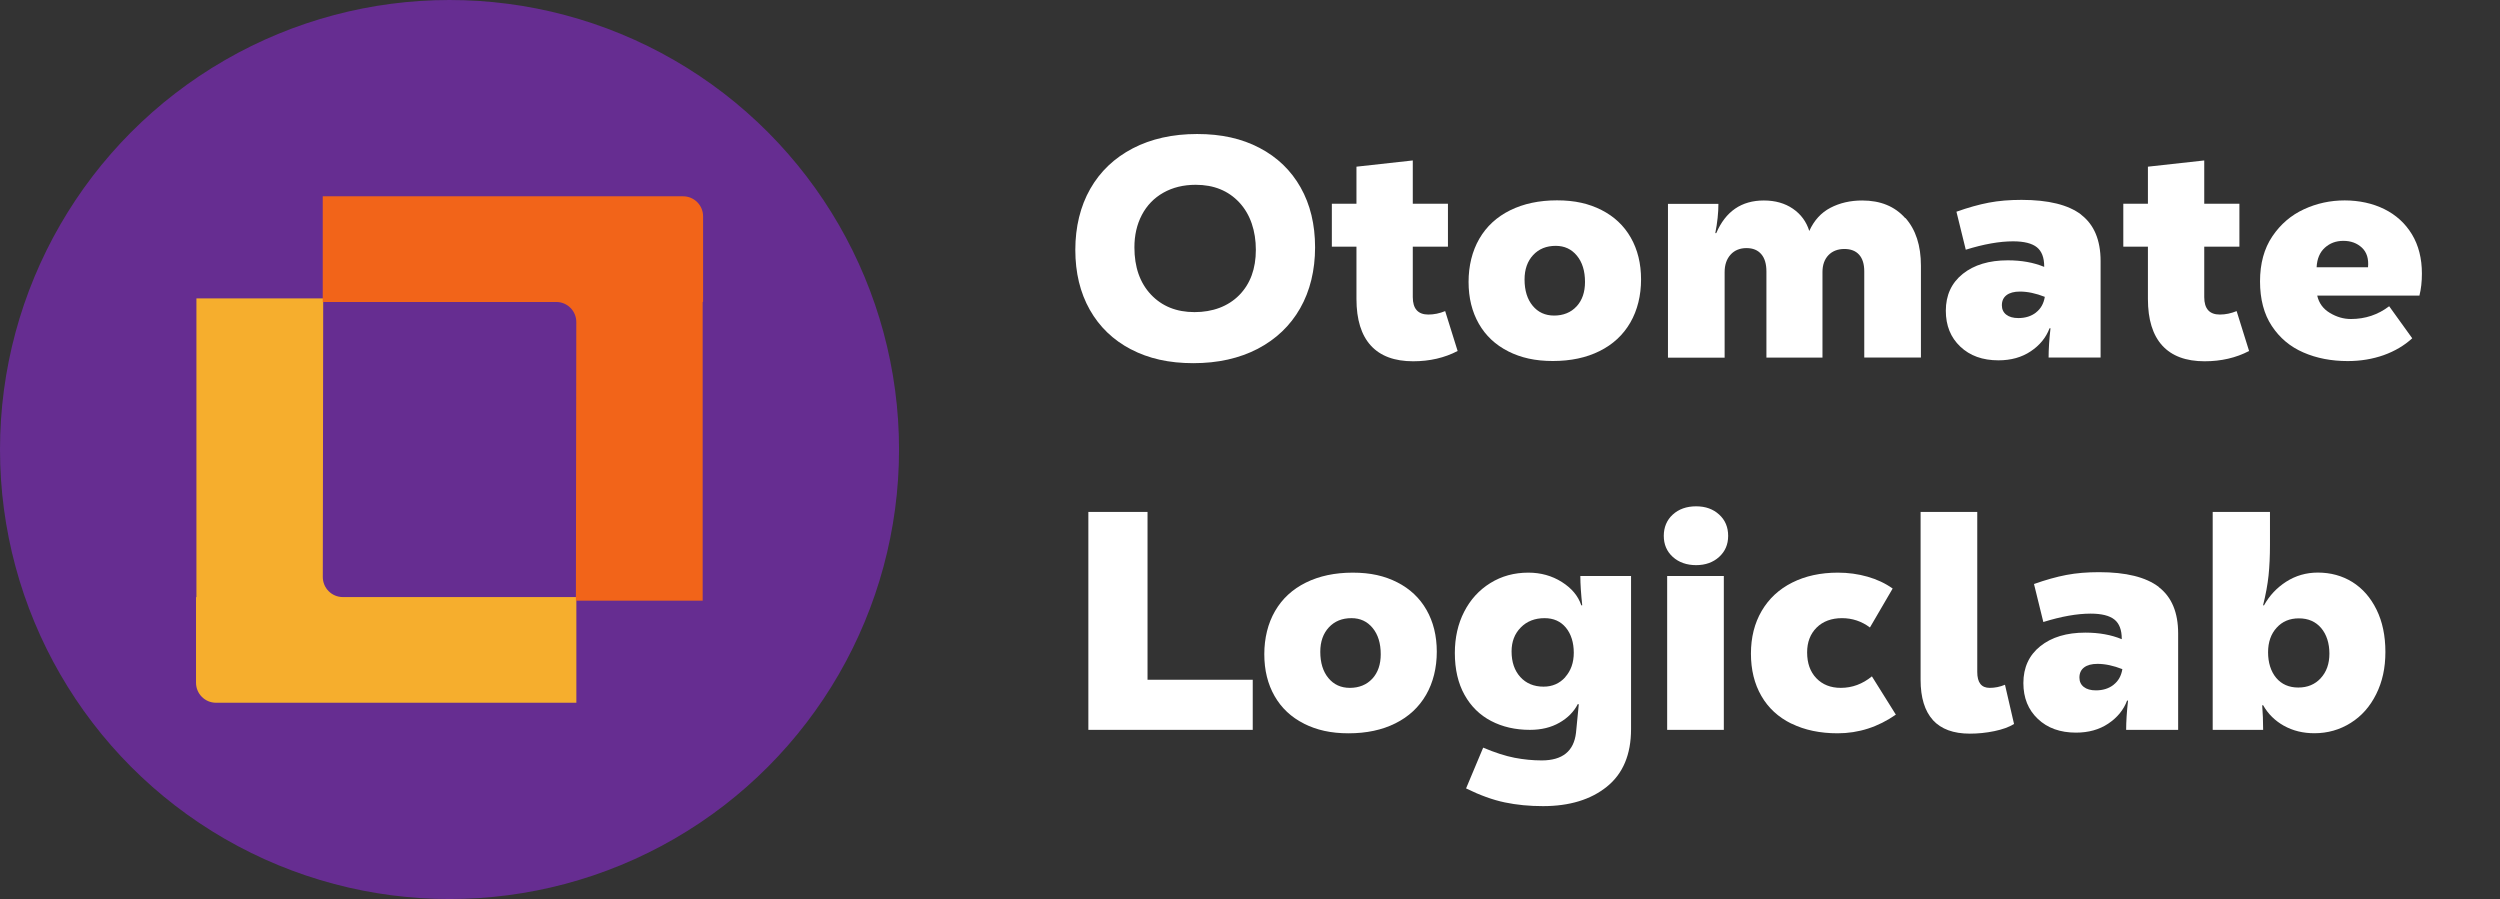 <?xml version="1.0" encoding="UTF-8"?>
<svg id="Layer_1" data-name="Layer 1" xmlns="http://www.w3.org/2000/svg" viewBox="0 0 369.73 132.96">
  <rect x="0" y="0" width="369.73" height="132.96" fill="#333333" stroke="none"/>
  <defs>
    <style>
      .cls-1 {
        fill: #fff;
      }

      .cls-2 {
        fill: #f26419;
      }

      .cls-3 {
        fill: #662d91;
      }

      .cls-4 {
        fill: #f6ae2d;
      }
    </style>
  </defs>
  <g>
    <path class="cls-1" d="m167.25,51.66c-2.62-1.37-4.65-3.32-6.08-5.85-1.43-2.53-2.14-5.49-2.14-8.86s.74-6.45,2.21-9.02c1.47-2.58,3.57-4.57,6.29-5.99,2.72-1.41,5.89-2.12,9.51-2.12s6.61.68,9.23,2.05c2.62,1.37,4.65,3.32,6.08,5.85,1.43,2.53,2.14,5.49,2.14,8.86s-.74,6.45-2.21,9.02c-1.47,2.58-3.57,4.57-6.28,5.99-2.72,1.41-5.89,2.12-9.51,2.12s-6.61-.68-9.23-2.05Zm16.02-8.01c1.64-1.67,2.46-3.91,2.46-6.7s-.81-5.25-2.44-7c-1.63-1.75-3.78-2.62-6.45-2.62-1.81,0-3.41.39-4.79,1.17-1.38.78-2.44,1.88-3.18,3.29-.74,1.41-1.1,3.01-1.1,4.79,0,2.92.81,5.24,2.44,6.98,1.63,1.73,3.78,2.6,6.45,2.6s4.96-.84,6.61-2.51Z"/>
    <path class="cls-1" d="m215.57,51.91c-1.93,1.01-4.13,1.52-6.58,1.52-2.76,0-4.85-.78-6.26-2.33-1.41-1.55-2.12-3.84-2.12-6.88v-7.74h-3.64v-6.35h3.64v-5.48l8.33-.92v6.4h5.2v6.35h-5.2v7.46c0,1.72.77,2.58,2.3,2.58.83,0,1.66-.17,2.49-.51l1.84,5.89Z"/>
    <path class="cls-1" d="m223.06,51.96c-1.89-.95-3.34-2.31-4.35-4.08-1.01-1.76-1.52-3.83-1.52-6.19s.53-4.55,1.59-6.38c1.06-1.83,2.58-3.23,4.56-4.21,1.98-.98,4.29-1.47,6.93-1.47s4.71.48,6.58,1.43c1.87.95,3.32,2.31,4.33,4.08,1.01,1.77,1.52,3.83,1.52,6.19s-.53,4.55-1.59,6.38c-1.06,1.83-2.57,3.23-4.54,4.21-1.96.98-4.27,1.47-6.91,1.47s-4.72-.48-6.61-1.43Zm10.11-6.65c.83-.91,1.24-2.11,1.24-3.61,0-1.63-.4-2.92-1.2-3.89-.8-.97-1.84-1.45-3.13-1.45-1.38,0-2.49.45-3.34,1.36-.84.91-1.27,2.11-1.27,3.61,0,1.63.4,2.92,1.2,3.89.8.97,1.86,1.45,3.18,1.45s2.49-.45,3.31-1.36Z"/>
    <path class="cls-1" d="m281.79,32.23c1.54,1.73,2.3,4.09,2.3,7.07v13.58h-8.38v-12.75c0-1.07-.25-1.89-.76-2.46-.51-.57-1.24-.85-2.19-.85s-1.77.31-2.35.92-.88,1.44-.88,2.49v12.66h-8.29v-12.75c0-1.1-.25-1.96-.76-2.55-.51-.6-1.24-.9-2.19-.9s-1.77.32-2.35.97c-.58.64-.88,1.5-.88,2.58v12.66h-8.38v-22.75h7.46c0,1.32-.15,2.76-.46,4.33h.14c1.38-3.22,3.73-4.83,7.04-4.83,1.69,0,3.12.41,4.3,1.22s1.99,1.91,2.42,3.29c.71-1.57,1.75-2.71,3.13-3.43,1.38-.72,2.95-1.08,4.7-1.08,2.7,0,4.82.87,6.35,2.6Z"/>
    <path class="cls-1" d="m307.8,31.77c1.9,1.46,2.86,3.74,2.86,6.84v14.27h-7.69c0-1.2.09-2.64.28-4.33h-.14c-.52,1.38-1.45,2.52-2.79,3.41-1.33.89-2.92,1.33-4.77,1.33-2.33,0-4.21-.67-5.64-2.03-1.43-1.35-2.14-3.12-2.14-5.3,0-2.3.84-4.12,2.51-5.46,1.67-1.33,3.89-2,6.65-2,2.03,0,3.82.32,5.39.97v-.05c0-1.32-.36-2.27-1.08-2.85-.72-.58-1.9-.88-3.52-.88-2,0-4.33.41-7,1.24l-1.38-5.62c1.72-.61,3.32-1.06,4.79-1.34s3.08-.41,4.83-.41c3.99,0,6.94.73,8.84,2.19Zm-6.68,14.43c.71-.55,1.13-1.32,1.29-2.3-1.32-.52-2.55-.78-3.68-.78-.86,0-1.52.18-1.98.53-.46.35-.69.85-.69,1.5,0,.58.21,1.04.64,1.38.43.34,1.03.51,1.8.51,1.04,0,1.92-.28,2.62-.83Z"/>
    <path class="cls-1" d="m332.62,51.91c-1.93,1.01-4.13,1.52-6.58,1.52-2.76,0-4.85-.78-6.26-2.33-1.41-1.55-2.12-3.84-2.12-6.88v-7.74h-3.64v-6.35h3.64v-5.48l8.33-.92v6.4h5.2v6.35h-5.2v7.46c0,1.72.77,2.58,2.3,2.58.83,0,1.66-.17,2.49-.51l1.84,5.89Z"/>
    <path class="cls-1" d="m357.8,43.72h-15.1c.25,1.11.87,1.96,1.87,2.56,1,.6,2.03.9,3.11.9,2.12,0,4.01-.63,5.66-1.89l3.41,4.74c-1.17,1.07-2.57,1.9-4.21,2.49-1.64.58-3.42.88-5.32.88-2.43,0-4.61-.42-6.56-1.27-1.95-.84-3.51-2.15-4.67-3.91-1.17-1.76-1.75-3.97-1.75-6.61s.61-4.86,1.82-6.65c1.21-1.8,2.77-3.13,4.67-4.01,1.9-.88,3.91-1.31,6.03-1.31s4.14.43,5.87,1.29c1.73.86,3.09,2.1,4.08,3.73.98,1.63,1.47,3.56,1.47,5.8,0,1.2-.12,2.29-.37,3.27Zm-13.97-7.09c-.75.68-1.16,1.64-1.22,2.9h7.6c.12-1.26-.18-2.22-.9-2.9-.72-.67-1.63-1.01-2.74-1.01s-1.99.34-2.74,1.01Z"/>
    <path class="cls-1" d="m169.71,75.71v24.82h15.56v7.41h-24.31v-32.23h8.75Z"/>
    <path class="cls-1" d="m192.85,107.02c-1.89-.95-3.34-2.31-4.35-4.08-1.01-1.76-1.52-3.83-1.52-6.19s.53-4.55,1.59-6.38c1.06-1.83,2.58-3.23,4.56-4.21,1.98-.98,4.29-1.47,6.93-1.47s4.71.48,6.58,1.43c1.87.95,3.32,2.31,4.33,4.08,1.01,1.77,1.52,3.83,1.52,6.19s-.53,4.55-1.59,6.38c-1.06,1.83-2.57,3.23-4.54,4.21-1.96.98-4.27,1.47-6.91,1.47s-4.72-.48-6.61-1.43Zm10.11-6.65c.83-.91,1.24-2.11,1.24-3.61,0-1.63-.4-2.92-1.2-3.89-.8-.97-1.84-1.45-3.13-1.45-1.38,0-2.49.45-3.34,1.36-.84.91-1.27,2.11-1.27,3.61,0,1.63.4,2.92,1.2,3.89.8.97,1.86,1.45,3.18,1.45s2.49-.45,3.31-1.36Z"/>
    <path class="cls-1" d="m222.55,118.67c-1.77-.37-3.68-1.06-5.73-2.07l2.53-6.03c1.75.74,3.3,1.24,4.65,1.5s2.69.39,4.01.39c3.07,0,4.76-1.37,5.07-4.1l.41-4.19-.14-.05c-.58,1.14-1.49,2.06-2.72,2.76-1.23.71-2.69,1.06-4.37,1.06-2.15,0-4.06-.44-5.73-1.31s-2.99-2.16-3.94-3.87c-.95-1.7-1.43-3.77-1.43-6.19,0-2.27.46-4.31,1.38-6.1.92-1.8,2.21-3.21,3.87-4.24,1.66-1.03,3.53-1.54,5.62-1.54,1.84,0,3.49.46,4.95,1.38s2.42,2.07,2.88,3.45h.14c-.18-1.69-.28-3.13-.28-4.33h7.5v22.65c0,3.74-1.19,6.58-3.57,8.5-2.38,1.92-5.53,2.88-9.46,2.88-2,0-3.88-.18-5.64-.55Zm8.93-18.53c.84-.94,1.27-2.14,1.27-3.61s-.39-2.77-1.17-3.71c-.78-.94-1.83-1.4-3.15-1.4-1.44,0-2.62.46-3.52,1.38-.91.92-1.36,2.1-1.36,3.54,0,1.57.43,2.83,1.29,3.78.86.95,2.01,1.43,3.45,1.43,1.29,0,2.36-.47,3.2-1.4Z"/>
    <path class="cls-1" d="m247.39,82.36c-.89-.81-1.33-1.85-1.33-3.11s.44-2.34,1.33-3.15,2.04-1.22,3.45-1.22,2.52.41,3.41,1.22c.89.81,1.33,1.86,1.33,3.15s-.45,2.3-1.33,3.11c-.89.81-2.03,1.22-3.41,1.22s-2.56-.41-3.45-1.22Zm7.55,25.58h-8.38v-22.75h8.38v22.75Z"/>
    <path class="cls-1" d="m264.93,107.02c-1.93-.95-3.42-2.32-4.44-4.1-1.03-1.78-1.54-3.87-1.54-6.26s.53-4.5,1.59-6.31,2.56-3.21,4.51-4.19c1.95-.98,4.2-1.47,6.75-1.47,1.54,0,3,.2,4.4.6,1.4.4,2.63.98,3.71,1.75l-3.36,5.76c-1.23-.92-2.61-1.38-4.14-1.38s-2.82.47-3.75,1.4c-.94.94-1.4,2.16-1.4,3.66,0,1.6.45,2.87,1.36,3.82.91.95,2.11,1.43,3.62,1.43,1.69,0,3.22-.57,4.6-1.7l3.54,5.66c-2.64,1.84-5.51,2.76-8.61,2.76-2.61,0-4.88-.48-6.81-1.43Z"/>
    <path class="cls-1" d="m285.86,106.49c-1.21-1.34-1.82-3.32-1.82-5.96v-24.82h8.38v23.67c0,1.57.61,2.35,1.84,2.35.77,0,1.52-.15,2.26-.46l1.34,5.8c-.74.46-1.71.81-2.92,1.06-1.21.25-2.42.37-3.62.37-2.42,0-4.24-.67-5.46-2Z"/>
    <path class="cls-1" d="m319.27,86.83c1.9,1.46,2.86,3.74,2.86,6.84v14.27h-7.69c0-1.2.09-2.64.28-4.33h-.14c-.52,1.38-1.45,2.52-2.79,3.41-1.33.89-2.92,1.33-4.77,1.33-2.33,0-4.21-.67-5.64-2.03-1.43-1.35-2.14-3.12-2.14-5.3,0-2.3.84-4.12,2.51-5.46,1.67-1.33,3.89-2,6.65-2,2.03,0,3.82.32,5.39.97v-.05c0-1.32-.36-2.27-1.08-2.85-.72-.58-1.9-.88-3.52-.88-2,0-4.33.41-7,1.24l-1.38-5.62c1.72-.61,3.32-1.06,4.79-1.34s3.08-.41,4.83-.41c3.99,0,6.94.73,8.84,2.19Zm-6.68,14.43c.71-.55,1.13-1.32,1.29-2.3-1.32-.52-2.55-.78-3.68-.78-.86,0-1.52.18-1.98.53-.46.35-.69.85-.69,1.5,0,.58.21,1.04.64,1.38.43.34,1.03.51,1.8.51,1.04,0,1.92-.28,2.62-.83Z"/>
    <path class="cls-1" d="m337.78,107.34c-1.32-.74-2.35-1.75-3.08-3.04h-.14c.09,1.17.14,2.38.14,3.64h-7.46v-32.23h8.47v4.83c0,1.72-.07,3.25-.21,4.58-.14,1.33-.41,2.8-.81,4.4h.14c.8-1.44,1.9-2.61,3.29-3.5,1.4-.89,2.95-1.34,4.67-1.34,1.9,0,3.61.47,5.11,1.4,1.5.94,2.69,2.29,3.57,4.08s1.31,3.87,1.31,6.26-.45,4.41-1.36,6.24c-.91,1.83-2.16,3.25-3.78,4.26-1.61,1.01-3.4,1.52-5.36,1.52-1.69,0-3.19-.37-4.51-1.11Zm5.43-7.04c.86-.92,1.29-2.13,1.29-3.64s-.41-2.82-1.22-3.78c-.81-.95-1.91-1.43-3.29-1.43s-2.45.46-3.29,1.38c-.84.92-1.27,2.13-1.27,3.64s.4,2.82,1.2,3.78c.8.95,1.89,1.43,3.27,1.43s2.46-.46,3.32-1.38Z"/>
  </g>
  <g>
    <circle class="cls-3" cx="66.48" cy="66.48" r="66.48"/>
    <g>
      <path class="cls-4" d="m29.05,88.3v-44.17h18.75l-.06,41.2c0,1.64,1.32,2.97,2.96,2.97h34.54v15.63H31.95c-1.64,0-2.96-1.33-2.96-2.96v-12.66h.06Z"/>
      <path class="cls-2" d="m103.92,44.66v44.17h-18.75l.06-41.2c0-1.64-1.32-2.97-2.96-2.97h-34.54v-15.63h53.29c1.64,0,2.96,1.33,2.96,2.96v12.66h-.06Z"/>
    </g>
  </g>
</svg>